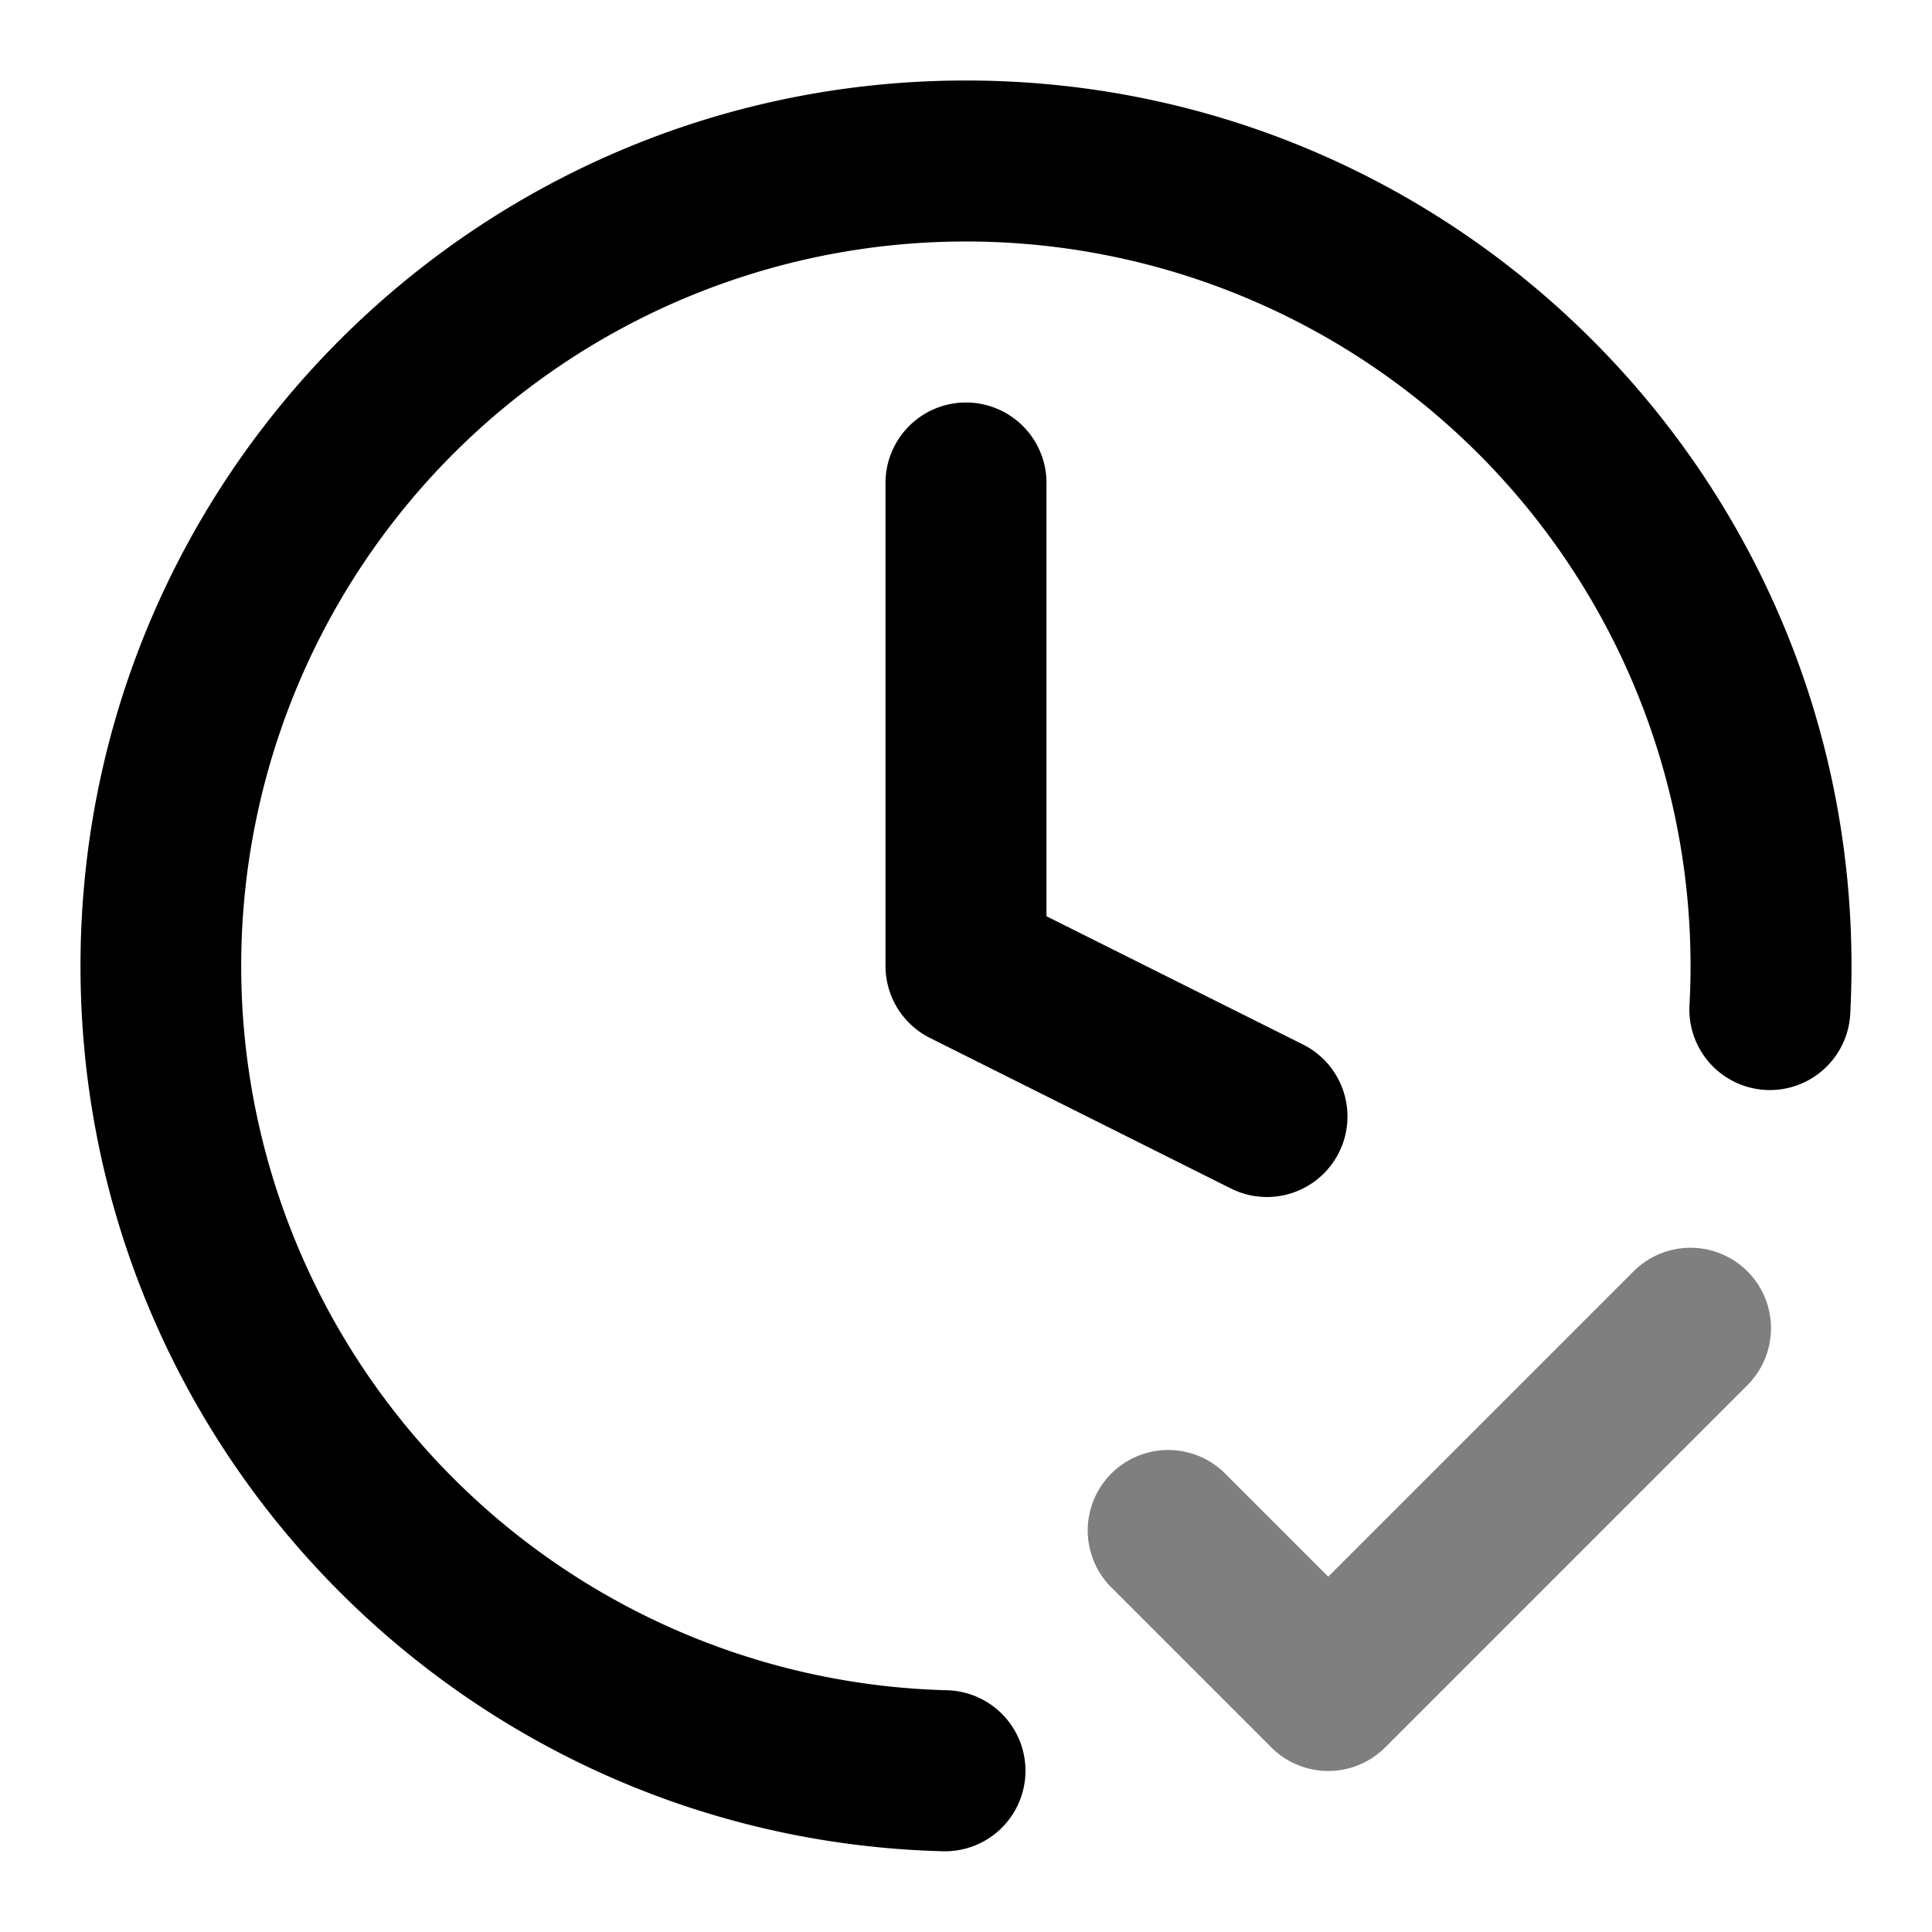 <svg xmlns="http://www.w3.org/2000/svg" width="24" height="24" viewBox="0 0 24 24">
  <path fill-rule="evenodd" d="M21.707 15.793a1 1 0 0 1 0 1.414l-4.5 4.5a1 1 0 0 1-1.414 0l-2-2a1 1 0 0 1 1.414-1.414l1.293 1.293 3.793-3.793a1 1 0 0 1 1.414 0Z" clip-rule="evenodd" opacity=".5"/>
  <path fill-rule="evenodd" d="M12 3a9 9 0 0 0-.236 17.997 1 1 0 1 1-.051 2C5.77 22.843 1 17.978 1 12 1 5.925 5.925 1 12 1s11 4.925 11 11c0 .203-.006.404-.016.604a1 1 0 0 1-1.997-.108A9 9 0 0 0 12 3Zm0 2a1 1 0 0 1 1 1v5.382l3.186 1.593a1 1 0 1 1-.895 1.789l-3.738-1.87A1 1 0 0 1 11 12V6a1 1 0 0 1 1-1Z" clip-rule="evenodd"/>
</svg>
